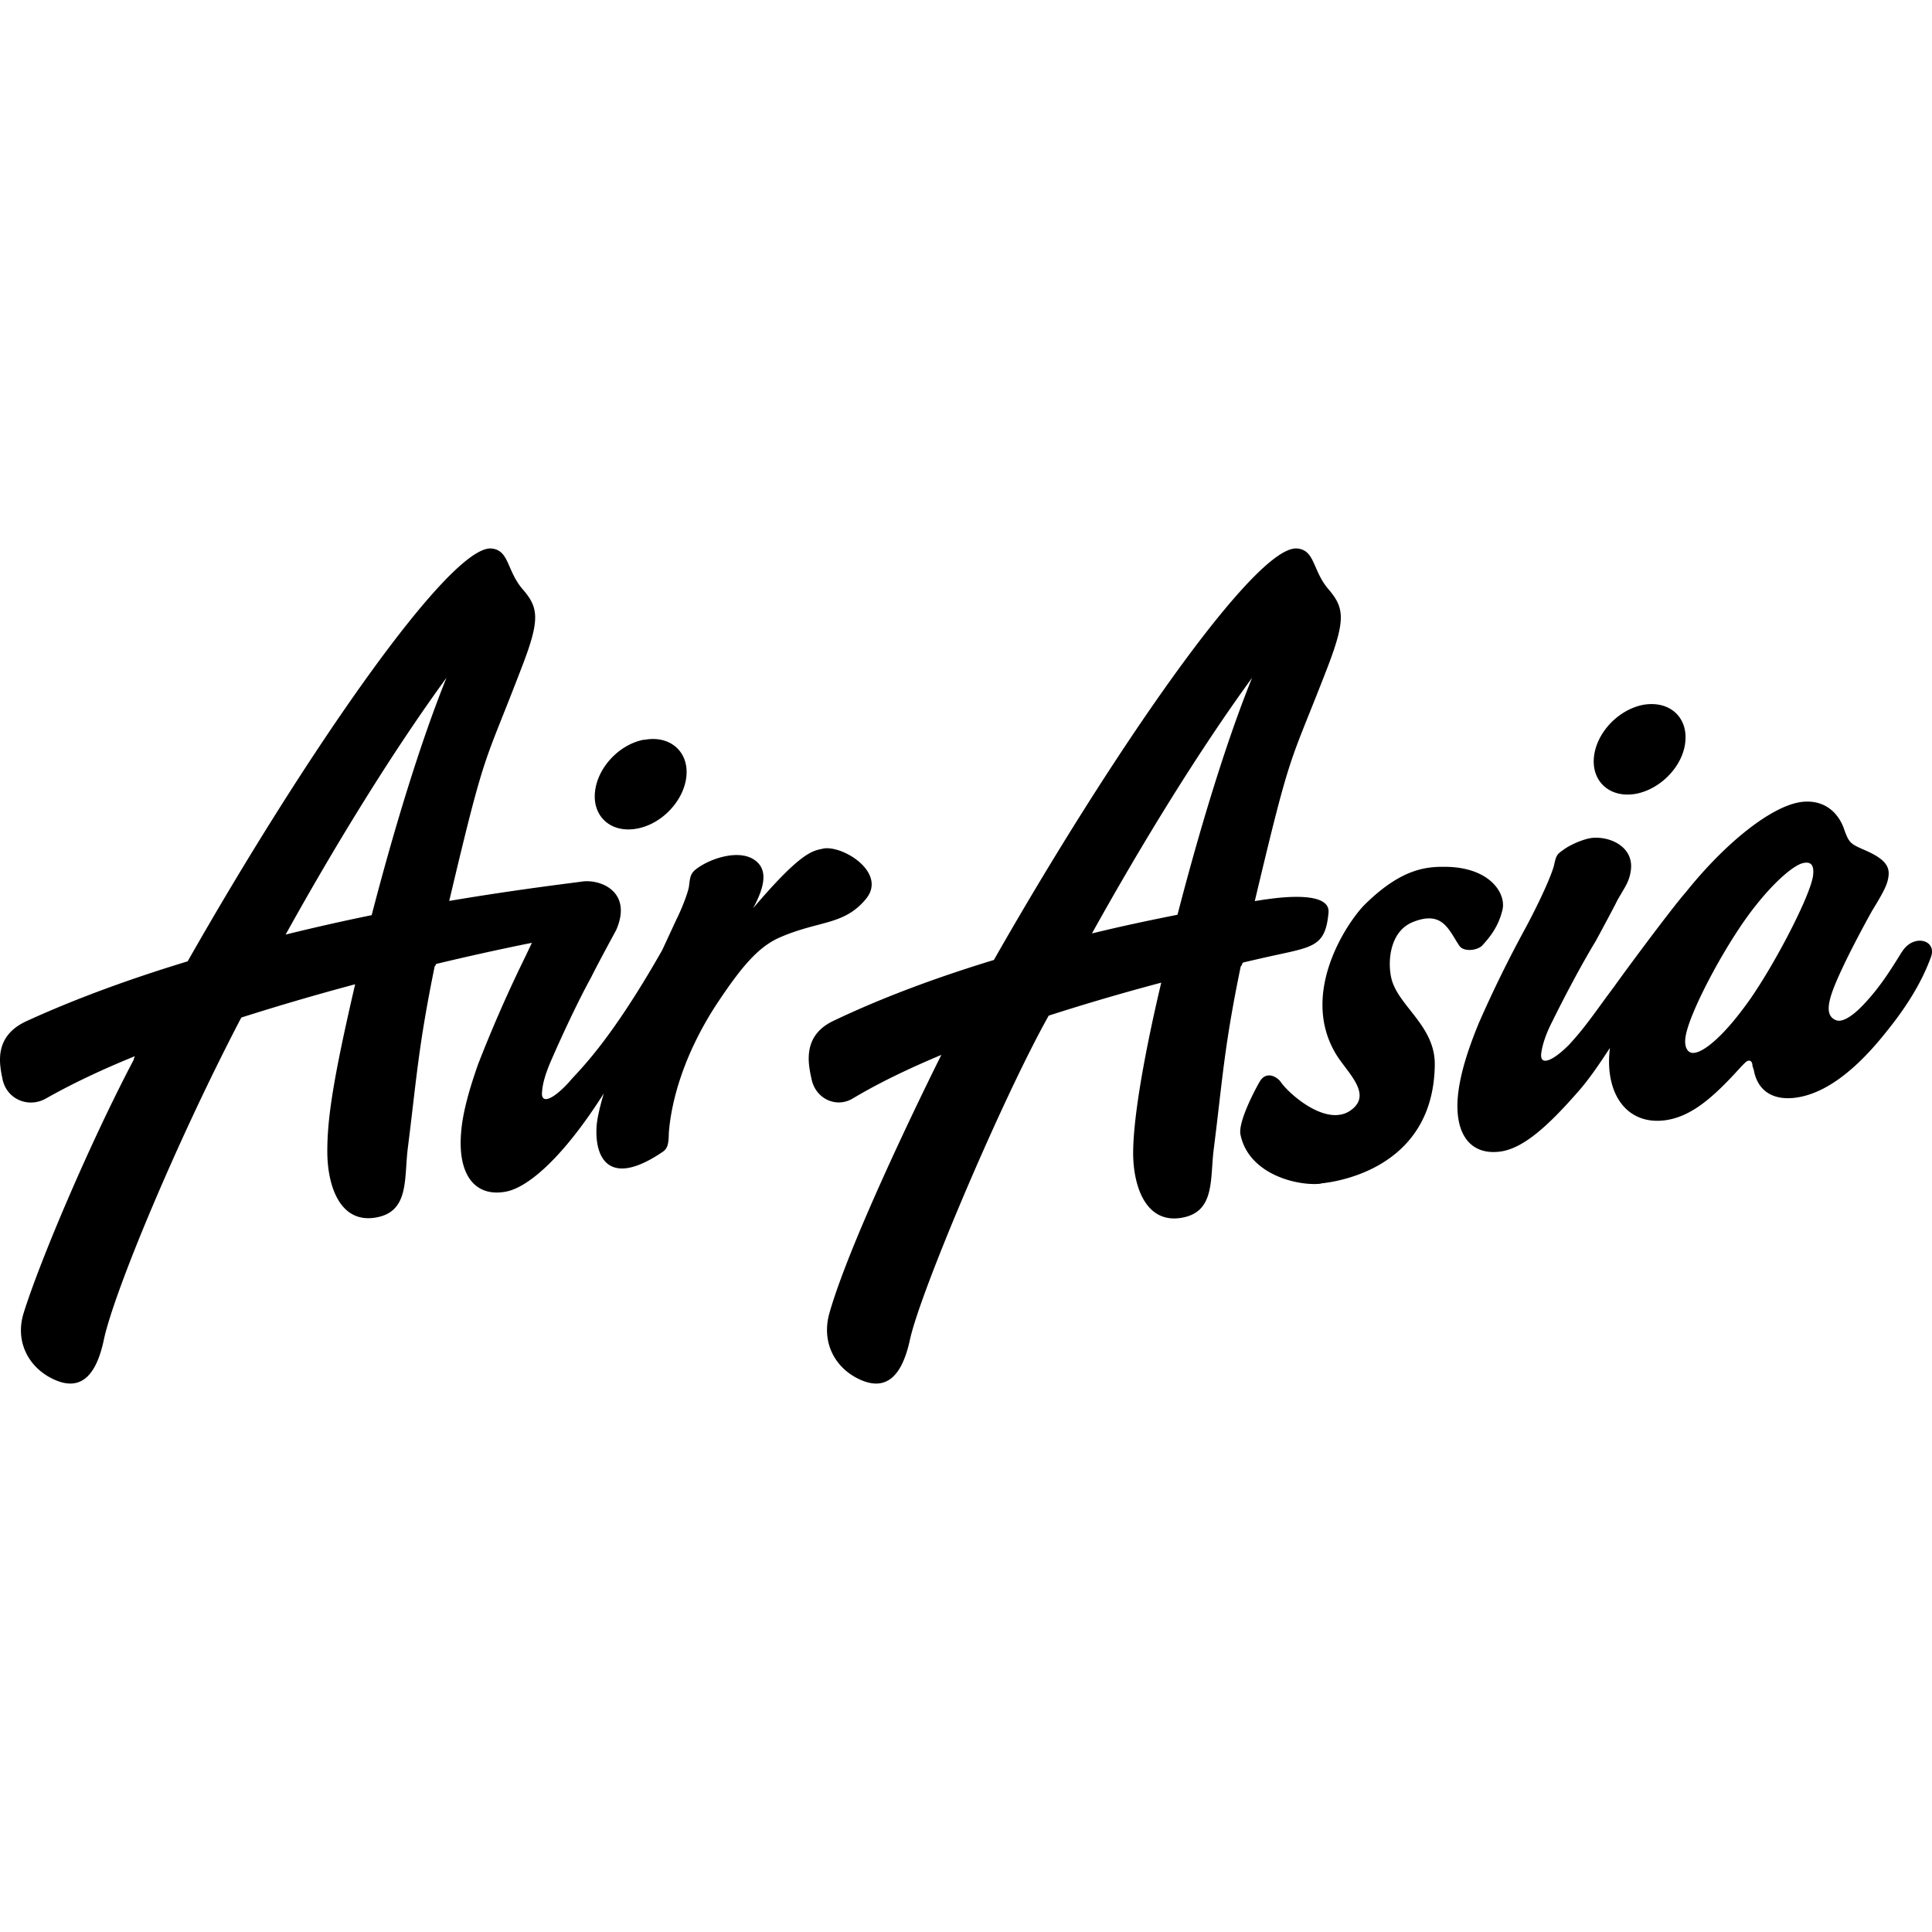 <svg role="img" viewBox="0 0 64 64" xmlns="http://www.w3.org/2000/svg"><title>AirAsia</title><path d="M16.283 18.17c-1.387-.126-6.2 6.871-10.066 13.675-1.823.554-3.653 1.21-5.329 1.977-1.121.509-.9 1.448-.804 1.928.14.671.862.965 1.437.64.871-.494 1.875-.967 2.946-1.402-.03.074-.045.11-.03.103C2.97 37.874 1.324 41.763.785 43.49c-.303.967.177 1.83 1.004 2.207.819.376 1.38-.023 1.652-1.322.347-1.61 2.428-6.598 4.531-10.627 0 0 .008-.014.03-.043a83.537 83.537 0 0 1 3.763-1.1c-.738 3.173-.929 4.486-.922 5.578.008 1.07.399 2.326 1.565 2.156 1.159-.17.974-1.278 1.1-2.296.295-2.34.346-3.357.892-6.036.015 0 .03-.03.045-.074a86.93 86.93 0 0 1 3.174-.701c-.11.236-.238.502-.371.775a45.67 45.67 0 0 0-1.416 3.262c-.325.93-.517 1.66-.56 2.287-.104 1.373.471 2.11 1.49 1.918.76-.147 1.926-1.18 3.24-3.254-.148.495-.235.902-.243 1.153-.044 1.07.486 1.947 2.198.78.17-.117.192-.287.199-.626.089-1.159.554-2.686 1.58-4.258.804-1.21 1.365-1.897 2.096-2.215 1.299-.568 2.125-.392 2.855-1.277.709-.864-.767-1.792-1.424-1.666l-.015.006c-.347.066-.744.14-2.301 1.97.384-.708.51-1.29.037-1.607-.494-.332-1.344-.076-1.816.234-.295.192-.302.29-.346.659-.044.243-.26.781-.414 1.084l-.473 1.02c-1.786 3.143-2.789 4.007-3.084 4.368-.302.332-.555.522-.724.559-.133.03-.192-.072-.17-.234.014-.259.111-.614.318-1.079.34-.782.879-1.94 1.307-2.714.229-.465.826-1.56.826-1.56.56-1.268-.502-1.703-1.129-1.614-.184.03-2.148.259-4.398.642 1.225-5.18 1.129-4.407 2.398-7.728.627-1.616.56-1.991.03-2.604-.525-.612-.436-1.284-1.026-1.343zm26.685 0c-1.387-.126-6.178 6.84-10.044 13.63-1.816.554-3.645 1.219-5.313 2.016-1.048.494-.834 1.438-.73 1.918.132.672.826.98 1.365.656.863-.516 1.86-.995 2.937-1.445-.051.103-2.945 5.88-3.705 8.545-.28.974.178 1.83 1.004 2.207.82.376 1.38-.023 1.66-1.315.347-1.608 3.092-8.059 4.598-10.738a74.779 74.779 0 0 1 3.727-1.092c0 .022-.923 3.742-.93 5.639 0 1.07.398 2.326 1.564 2.156 1.166-.17.975-1.278 1.108-2.297.295-2.34.339-3.358.892-6.037.015 0 .037-.051.067-.125.31-.074.597-.14.863-.199 1.461-.325 1.875-.31 1.978-1.46.06-.71-1.564-.51-2.066-.436h-.023c-.118.022-.236.036-.354.058 1.233-5.188 1.122-4.413 2.406-7.734.62-1.616.554-1.991.03-2.604-.524-.612-.436-1.292-1.034-1.344zm-28.177 4.28c-.871 2.156-1.748 5.047-2.479 7.866a71.53 71.53 0 0 0-2.85.643c1.69-3.048 3.58-6.11 5.329-8.508zm26.687 0c-.87 2.148-1.742 5.033-2.472 7.852-.886.177-1.845.376-2.834.62 1.69-3.041 3.564-6.08 5.306-8.471zm13.256.874c-.097-.002-.2.006-.305.025-.834.163-1.564.946-1.63 1.758-.067.812.56 1.342 1.402 1.187.833-.162 1.572-.944 1.63-1.755.059-.71-.414-1.206-1.097-1.215zM21.64 24.48c-.097 0-.198.009-.302.03v-.008c-.834.154-1.565.944-1.631 1.763-.067.812.56 1.344 1.402 1.182.834-.155 1.565-.946 1.631-1.758.058-.71-.42-1.205-1.1-1.209zm38.256 2.074a1.532 1.532 0 0 0-.234.014c-.967.133-2.481 1.32-3.817 2.988-.494.561-2.162 2.82-2.36 3.108l-.259.347c-.723 1.004-.929 1.248-1.254 1.602-.317.317-.584.501-.754.523-.132.015-.184-.075-.162-.252.037-.258.14-.612.37-1.054.376-.768.973-1.898 1.431-2.65.25-.458.686-1.275.723-1.364l.252-.43c.103-.184.161-.347.183-.502.148-.797-.634-1.18-1.254-1.129-.28.023-.76.23-.996.414-.184.126-.214.178-.273.436-.059.325-.493 1.268-.943 2.11a40.55 40.55 0 0 0-1.567 3.189c-.376.915-.589 1.637-.67 2.25-.177 1.372.369 2.132 1.395 1.992.767-.11 1.586-.855 2.597-2.014.325-.369.68-.886 1.026-1.418-.185 1.52.562 2.577 1.853 2.393.857-.126 1.578-.754 2.508-1.787.126-.126.17-.176.236-.184.067-.007.125.045.125.17l.045.14c.126.695.642 1.018 1.395.915.915-.126 1.926-.82 3.033-2.229.893-1.107 1.255-1.926 1.44-2.427.213-.576-.59-.79-.967-.162l-.008.007c-.376.613-.708 1.129-1.188 1.653-.435.48-.776.664-.968.597-.495-.177-.205-.893.297-1.941.235-.487.574-1.13.877-1.676.435-.708.523-.915.552-1.166.045-.361-.184-.604-.855-.885-.429-.191-.464-.228-.64-.73-.214-.536-.636-.84-1.169-.848zm-.047 2.022c.18.005.244.143.211.427-.088.702-1.445 3.283-2.316 4.413-.65.87-1.255 1.409-1.61 1.46-.22.037-.347-.177-.302-.501.096-.79 1.366-3.173 2.31-4.354.642-.82 1.313-1.4 1.623-1.437a.49.49 0 0 1 .084-.008zm-12.134.138c-.562.015-1.359.12-2.502 1.248-.532.524-2.191 2.9-.96 4.952.333.56 1.129 1.24.62 1.757-.797.812-2.185-.442-2.444-.826-.118-.17-.464-.378-.685-.039-.126.207-.747 1.36-.65 1.787.28 1.329 1.919 1.706 2.671 1.617l-.013-.007c.959-.096 3.748-.739 3.777-3.942.008-1.24-1.13-1.888-1.41-2.752-.17-.531-.125-1.638.68-1.963.996-.405 1.196.272 1.543.782.14.214.597.162.76-.008.213-.236.53-.59.671-1.188.125-.546-.442-1.467-2.058-1.416z"/></svg>